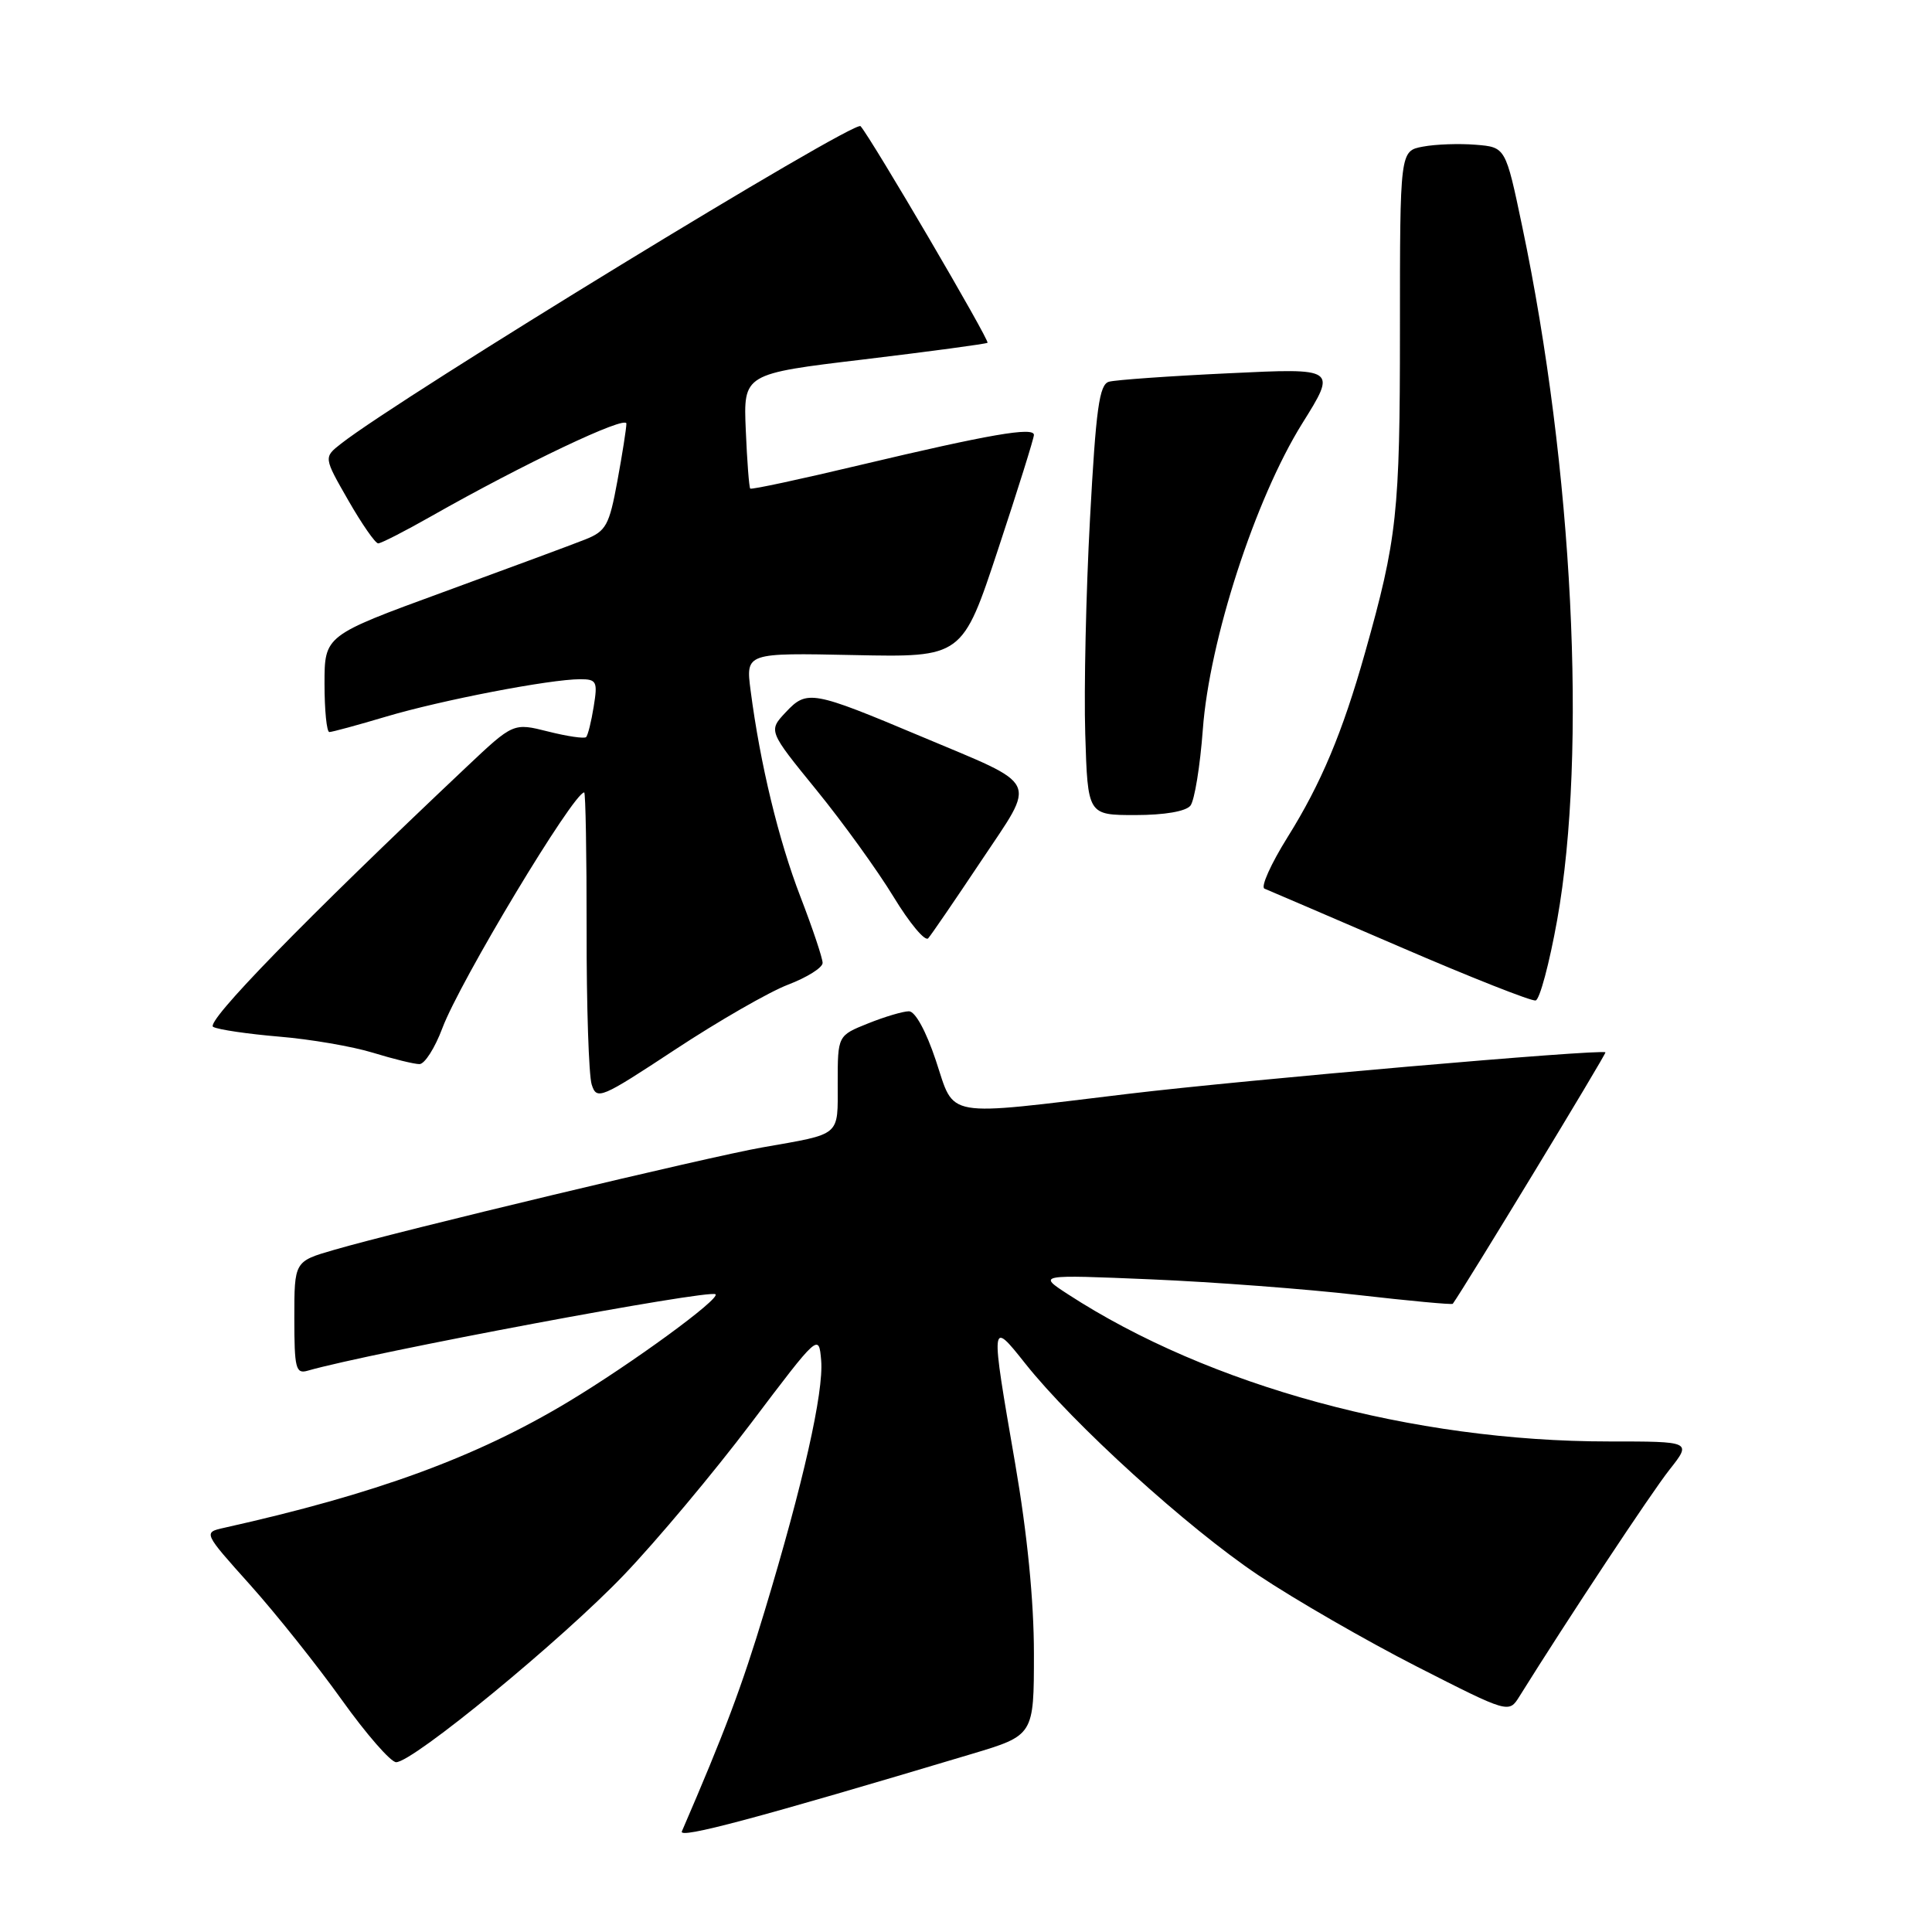 <?xml version="1.0" encoding="UTF-8" standalone="no"?>
<!DOCTYPE svg PUBLIC "-//W3C//DTD SVG 1.1//EN" "http://www.w3.org/Graphics/SVG/1.1/DTD/svg11.dtd" >
<svg xmlns="http://www.w3.org/2000/svg" xmlns:xlink="http://www.w3.org/1999/xlink" version="1.1" viewBox="0 0 256 256">
 <g >
 <path fill="currentColor"
d=" M 128.75 232.41 C 137.00 229.94 137.00 229.94 137.00 219.12 C 137.00 212.11 136.12 203.23 134.51 193.90 C 131.22 174.89 131.22 174.84 135.84 180.66 C 142.20 188.68 157.34 202.43 166.72 208.71 C 171.58 211.96 181.04 217.41 187.74 220.83 C 199.93 227.04 199.93 227.04 201.34 224.77 C 207.69 214.59 218.79 197.81 221.21 194.75 C 224.17 191.00 224.17 191.00 213.16 191.00 C 187.19 191.00 160.22 183.66 141.50 171.49 C 137.50 168.89 137.50 168.89 152.50 169.52 C 160.75 169.87 173.08 170.80 179.91 171.59 C 186.73 172.37 192.40 172.90 192.50 172.76 C 194.04 170.63 212.90 139.58 212.73 139.44 C 212.17 138.98 164.89 143.09 149.50 144.94 C 124.71 147.92 126.58 148.25 124.00 140.50 C 122.71 136.63 121.27 134.00 120.44 134.00 C 119.67 134.00 117.23 134.72 115.02 135.61 C 111.00 137.22 111.00 137.22 111.00 143.54 C 111.00 150.67 111.57 150.18 101.00 152.04 C 94.02 153.26 52.92 163.09 44.25 165.62 C 39.00 167.14 39.00 167.14 39.00 174.64 C 39.00 181.30 39.19 182.08 40.75 181.63 C 49.19 179.21 94.07 170.80 94.81 171.50 C 95.46 172.11 83.66 180.72 75.26 185.77 C 63.05 193.11 49.78 197.96 29.71 202.44 C 26.92 203.06 26.92 203.06 33.15 210.01 C 36.57 213.83 42.03 220.68 45.28 225.23 C 48.53 229.78 51.78 233.50 52.49 233.50 C 54.73 233.50 74.45 217.29 82.66 208.70 C 86.98 204.19 94.56 195.14 99.50 188.60 C 108.50 176.69 108.50 176.69 108.81 180.27 C 109.16 184.44 106.43 196.58 101.31 213.50 C 98.29 223.51 96.02 229.54 90.35 242.67 C 89.90 243.71 100.27 240.94 128.75 232.41 Z  M 104.43 130.47 C 106.94 129.51 109.00 128.22 109.00 127.59 C 109.00 126.97 107.68 123.02 106.06 118.82 C 103.15 111.27 100.73 101.24 99.46 91.50 C 98.81 86.50 98.81 86.50 113.16 86.80 C 127.52 87.10 127.52 87.10 132.26 72.76 C 134.87 64.88 137.00 58.07 137.00 57.63 C 137.00 56.53 131.08 57.56 114.09 61.59 C 106.17 63.48 99.56 64.90 99.41 64.74 C 99.26 64.59 98.99 61.10 98.82 57.00 C 98.50 49.53 98.50 49.53 114.50 47.62 C 123.30 46.56 130.66 45.57 130.85 45.42 C 131.18 45.15 115.50 18.40 114.03 16.72 C 113.25 15.83 53.11 52.58 45.19 58.79 C 42.88 60.60 42.88 60.60 46.15 66.30 C 47.95 69.44 49.73 72.00 50.11 72.00 C 50.50 72.00 53.66 70.38 57.15 68.40 C 69.37 61.46 83.00 54.99 83.00 56.13 C 83.00 56.75 82.46 60.19 81.80 63.77 C 80.73 69.61 80.30 70.39 77.55 71.48 C 75.87 72.15 67.41 75.28 58.75 78.45 C 43.00 84.21 43.00 84.21 43.00 90.61 C 43.00 94.12 43.29 97.00 43.64 97.00 C 44.00 97.00 47.39 96.08 51.18 94.95 C 58.47 92.78 72.88 90.00 76.88 90.00 C 79.06 90.00 79.21 90.31 78.67 93.62 C 78.35 95.62 77.90 97.44 77.66 97.67 C 77.43 97.90 75.17 97.57 72.63 96.93 C 68.02 95.77 68.02 95.77 61.81 101.63 C 40.36 121.88 27.11 135.48 28.25 136.07 C 28.94 136.44 32.88 137.01 37.00 137.36 C 41.12 137.70 46.71 138.66 49.41 139.49 C 52.11 140.32 54.88 141.00 55.58 141.00 C 56.27 141.00 57.63 138.86 58.61 136.25 C 60.92 130.06 76.00 105.00 77.41 105.00 C 77.59 105.00 77.74 113.21 77.73 123.25 C 77.71 133.29 78.02 142.49 78.40 143.70 C 79.07 145.80 79.58 145.58 89.48 139.06 C 95.19 135.30 101.91 131.43 104.43 130.47 Z  M 206.33 121.92 C 210.32 99.66 208.43 62.02 201.70 30.00 C 199.50 19.50 199.50 19.50 195.54 19.18 C 193.37 19.00 190.22 19.11 188.54 19.43 C 185.50 20.00 185.50 20.00 185.50 43.75 C 185.50 67.99 185.13 71.39 180.87 86.50 C 177.88 97.09 175.05 103.83 170.61 110.93 C 168.40 114.47 167.02 117.54 167.55 117.75 C 168.07 117.96 176.15 121.43 185.50 125.46 C 194.85 129.50 202.94 132.69 203.48 132.57 C 204.02 132.45 205.30 127.66 206.33 121.92 Z  M 130.00 114.09 C 137.38 103.01 137.99 104.29 122.10 97.60 C 107.60 91.50 106.93 91.38 104.12 94.37 C 101.80 96.84 101.80 96.84 108.19 104.69 C 111.70 109.00 116.30 115.38 118.41 118.85 C 120.52 122.32 122.58 124.79 122.99 124.33 C 123.40 123.87 126.55 119.26 130.00 114.09 Z  M 157.74 106.75 C 158.28 106.06 159.02 101.53 159.38 96.67 C 160.25 84.82 166.32 66.12 172.54 56.13 C 177.14 48.77 177.14 48.77 162.82 49.46 C 154.94 49.83 147.80 50.34 146.95 50.58 C 145.66 50.93 145.22 54.11 144.43 68.76 C 143.90 78.51 143.62 91.34 143.80 97.25 C 144.13 108.00 144.13 108.00 150.44 108.00 C 154.30 108.00 157.14 107.51 157.74 106.75 Z "/>
</g>
</svg>